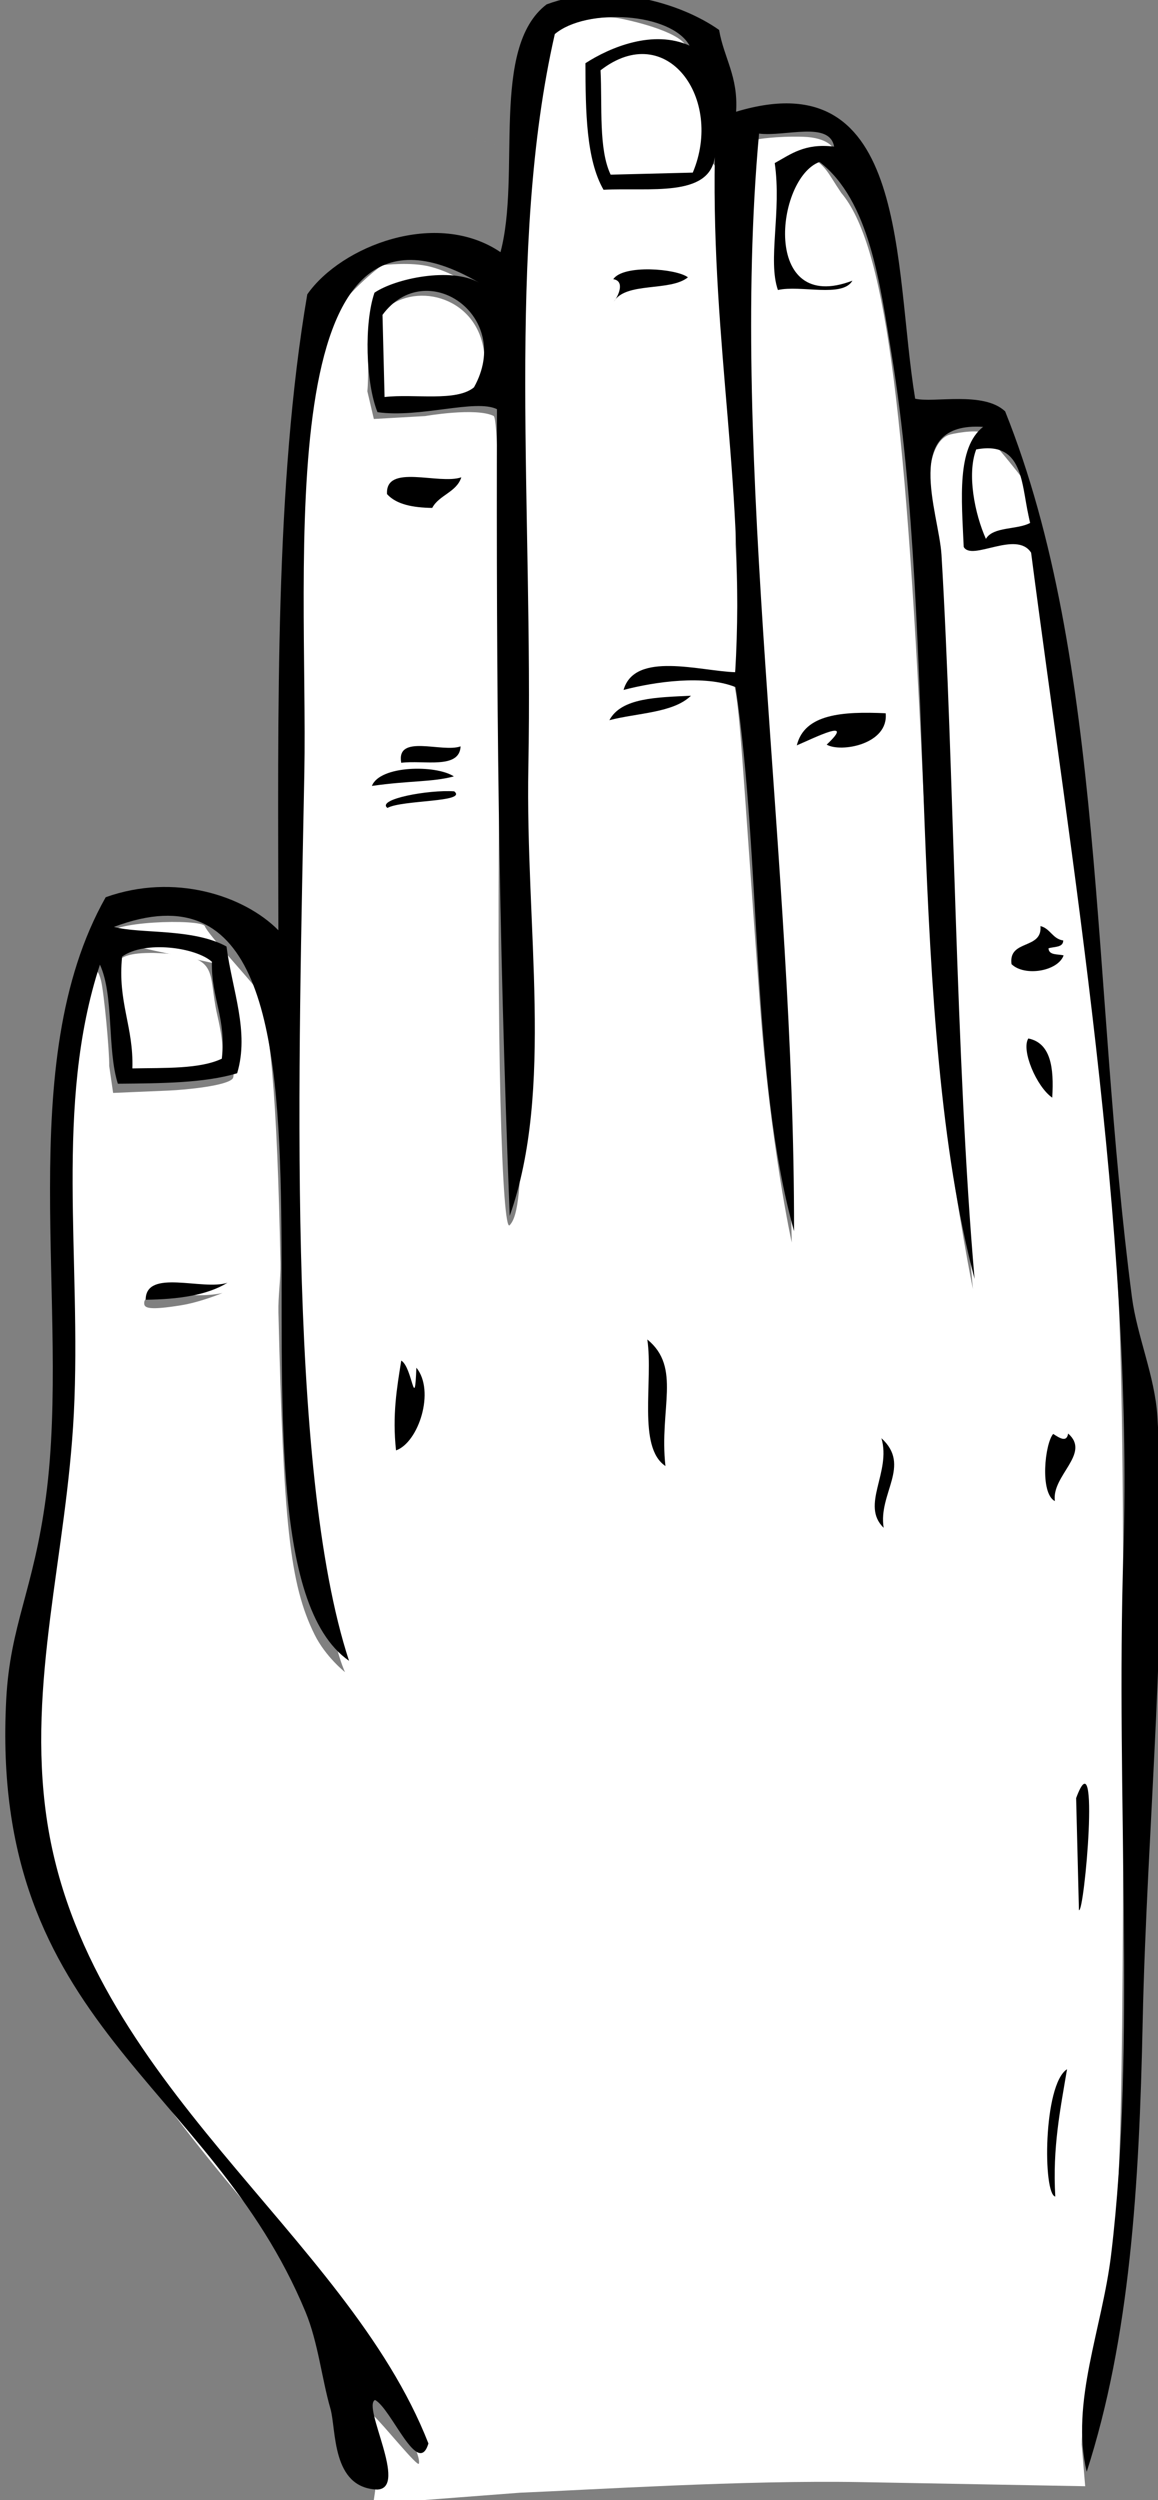 <?xml version="1.0" encoding="UTF-8" standalone="no"?>
<!-- Created with Inkscape (http://www.inkscape.org/) -->

<svg
   width="34.05mm"
   height="73.507mm"
   viewBox="0 0 34.05 73.507"
   version="1.1"
   id="svg120"
   inkscape:version="1.1.1 (3bf5ae0d25, 2021-09-20)"
   sodipodi:docname="hand.svg"
   xmlns:inkscape="http://www.inkscape.org/namespaces/inkscape"
   xmlns:sodipodi="http://sodipodi.sourceforge.net/DTD/sodipodi-0.dtd"
   xmlns="http://www.w3.org/2000/svg"
   xmlns:svg="http://www.w3.org/2000/svg">
  <rect x="0" y="0" width="34.05" height="73.507" fill="#808080" stroke="none"/>
  <sodipodi:namedview
     id="namedview122"
     pagecolor="#f66c6c"
     bordercolor="#999999"
     borderopacity="1"
     inkscape:pageshadow="0"
     inkscape:pageopacity="0"
     inkscape:pagecheckerboard="true"
     inkscape:document-units="mm"
     showgrid="false"
     inkscape:zoom="2.9362514"
     inkscape:cx="84.972287"
     inkscape:cy="131.97099"
     inkscape:window-width="1920"
     inkscape:window-height="1009"
     inkscape:window-x="-8"
     inkscape:window-y="-8"
     inkscape:window-maximized="1"
     inkscape:current-layer="layer1" />
  <defs
     id="defs117" />
  <g
     inkscape:label="Layer 1"
     inkscape:groupmode="layer"
     id="layer1"
     transform="translate(-97.362,-37.957)">
    <path
       style="display:inline;fill:#ffffff;stroke:none;stroke-width:0.708"
       d="m 40.49,268.737 c -1.232,-2.827 -1.074,-2.547 0.967,-0.699 1.063,0.962 4.9,5.755 5.022,5.312 C 46.924,271.73 40.391,260.292 25.863,242.834 4.71,217.416 1.598,205.342 5.574,175.136 c 1.018,-7.734 1.794,-20.998 1.991,-34.979 0.084,-5.943 -0.393,-11.393 -0.114,-16.019 0.761,-12.588 2.765,-19.337 3.76,-15.338 0.329,1.325 0.945,7.874 0.906,9.47 l 0.434,2.995 6.167,-0.262 c 1.797,-0.076 6.556,-0.523 7.12,-1.36 0.478,-0.708 -1.035,-9.841 -1.334,-12.49 -0.04,-0.359 -12.171,-2.31 -12.509,-3.253 -0.612,-1.708 10.443,-1.997 10.738,-1.129 0.28,0.826 5.094,6.051 5.544,6.733 1.695,2.569 2.478,12.357 2.842,30.681 0.034,1.689 -0.269,3.619 -0.225,5.451 0.563,23.327 1.237,30.144 4.02,35.746 1.215,2.446 3.366,4.149 3.366,4.149 0,0 -0.466,-0.998 -0.918,-2.745 -3.027,-11.689 -4.548,-16.031 -4.78,-53.413 -0.033,-5.324 0.099,-11.532 0.047,-18.317 -0.439,-56.899 0.638,-67.643 4.183,-75.672 0.994,-2.252 5.362,-5.967 5.701,-5.967 0.065,0 3.049,-0.391 5.239,0.176 2.83,0.732 5.021,2.465 5.021,2.465 0,0 -3.265,-1.394 -5.99,-0.609 -3.381,0.973 -5.814,4.261 -5.856,4.957 -0.134,2.252 -0.006,5.295 -0.165,7.012 l 0.719,3.07 5.685,-0.323 c 0,0 5.662,-0.987 7.62,-0.008 0.851,0.809 0.683,34.956 0.683,34.956 -0.477,35.818 0.292,55.62 1.075,54.837 1.946,-1.946 1.274,-13.053 1.18,-60.453 -0.083,-41.412 0.37,-54.65 1.469,-61.784 0.787,-5.112 1.711,-10.001 2.437,-10.461 0.706,-0.448 4.586,-1.714 7.184,-1.198 2.752,0.546 7.679,1.932 7.434,3.628 l 2.804,12.412 c 0,0 3.72,1.523 2.552,42.261 0,0 0.699,13.443 -0.294,15.099 0.783,2.167 1.043,9.304 2.991,35.719 1.174,15.953 3.552,26.696 3.552,26.696 0,0 -0.299,-17.032 -2.355,-46.84 -0.735,-10.654 -2.221,-28.121 -2.417,-43.478 -0.094,-7.332 -0.246,-14.276 -0.046,-19.755 0.273,-7.496 0.945,-12.322 0.945,-12.322 0,0 2.03,-0.388 5.153,-0.297 2.697,0.078 3.702,1.308 3.273,1.795 -0.273,0.31 -1.899,-0.217 -2.973,0.084 2.342,1.401 2.29,1.95 3.907,4.34 4.768,5.63 7.082,23.096 9,63.921 0.79,16.816 1.944,33.909 2.461,37.986 1.448,11.422 3.154,19.722 3.154,19.722 0,0 -0.426,-4.497 -0.786,-9.928 -0.36,-5.43 -1.156,-23.754 -1.786,-40.699 -0.63,-16.945 -1.655,-32.707 -2.02,-35.099 -0.791,-5.177 0.186,-8.38 1.887,-9.033 0.422,-0.162 2.965,-0.626 3.757,-0.261 0.836,0.385 4.428,5.056 4.428,5.056 l 1.495,8.881 c 0,0 0.703,7.751 3.314,26.997 6.24,47.102 6.419,48.256 6.392,105.642 -0.024,50.898 -0.53,53.378 -2.573,63.095 -1.17,5.563 -2.038,11.631 -2.04,13.558 l 0.389,4.623 -24.805,-0.455 c -13.115,-0.24 -30.172,0.86 -37.91,1.174 l -16.29,1.245 c 0,0 0.77,-4.452 0.319,-5.564 -0.41,-1.009 -1.234,-3.522 -1.234,-3.522 z M 24.681,143.464 c 0,0 -1.566,0.411 -4.244,0.185 v 0 c -3.985,0.043 -4.466,0.308 -4.437,0.996 0.021,0.508 0.626,0.736 4.034,0.192 2.252,-0.36 4.648,-1.372 4.648,-1.372 z"
       id="path1532"
       transform="matrix(0.265,0,0,0.265,97.362,37.957)"
       inkscape:label="handfil big"
       sodipodi:nodetypes="ssssssssscssssssssscsssssscssscccssssssccscccssscssccsscsssssccccsccsscssscccssc" />
    <path
       style="fill:#ffffff;stroke:none;stroke-width:0.708"
       d="m 13.117,113.471 c -1.067,-6.173 -1.393,-7.8 3.995,-7.737 7.541,0.253 5.847,1.93 7.007,6.945 1.717,7.425 -0.417,7.015 -5.819,7.038 l -4.13,-0.155 z"
       id="path1571"
       transform="matrix(0.265,0,0,0.265,97.362,37.957)"
       inkscape:label="path1571"
       sodipodi:nodetypes="scsccs" />
    <path
       style="fill:#ffffff;stroke:none;stroke-width:0.708"
       d="m 67.61,19.747 c -45.074,-13.165 -22.537,-6.582 0,0 z"
       id="path1610"
       transform="matrix(0.265,0,0,0.265,97.362,37.957)"
       sodipodi:nodetypes="cc" />
    <path
       style="fill:#ffffff;stroke:none;stroke-width:0.708"
       d="m 41.873,39.131 c -0.251,-3.575 0.415,-4.763 1.964,-5.592 4.061,-2.173 10.67,0.515 9.88,7.91 -0.219,2.054 -2.443,4.379 -6.554,3.678 l -4.892,-0.322 z"
       id="path1649"
       transform="matrix(0.265,0,0,0.265,97.362,37.957)"
       sodipodi:nodetypes="sssscs" />
    <g
       id="g115"
       transform="matrix(0,0.204,-0.204,0,183.6,-46.469)"
       style="display:inline">
      <g
         transform="matrix(0.047,-0.859,-0.859,-0.047,582.627,551.349)"
         id="g41">
        <path
           d="m 321.101,58.658 c 0.575,-3.977 -5.287,-2.471 -4.492,-6.637 2.329,-2.003 7.823,-0.764 8.634,1.945 -0.99,0.203 -2.464,-0.162 -2.595,1.049 0.945,0.356 2.457,0.23 2.395,1.446 -1.804,0.156 -2.269,1.887 -3.943,2.197 z"
           id="path7" />
        <path
           d="m 327.879,-26.178 c -1.305,-1.693 -1.721,-10.037 0.897,-11.229 -0.82,4.254 5.645,8.279 1.598,11.429 -0.143,-1.527 -1.323,-0.879 -2.495,-0.199 z"
           id="path9" />
        <path
           d="m 320.102,39.746 c -1.121,-1.997 1.798,-7.995 4.54,-9.683 0.038,5.049 -0.749,9.127 -4.54,9.683 z"
           id="path11" />
        <path
           d="m 278.686,86.658 c 2.82,1.393 9.673,5.316 4.99,0.399 2.458,-1.245 10.382,0.622 9.582,5.788 -7.196,-0.068 -13.573,-0.837 -14.573,-6.186 z"
           id="path13" />
        <path
           d="m 335.051,-86.893 1.495,-18.713 c 0.929,-0.671 1.971,29.958 -1.495,18.713 z"
           id="path15" />
        <path
           d="m 243.711,162.964 c 1.968,-0.17 1.084,-2.667 0.299,-3.742 1.839,3.471 9.308,2.144 12.177,4.739 -2.009,1.369 -10.942,1.592 -12.476,-0.997 z"
           id="path17" />
        <path
           d="m 247.098,89.156 c 4.628,1.482 10.636,1.79 13.424,4.841 -5.67,-0.595 -11.618,-0.952 -13.424,-4.841 z"
           id="path19" />
        <path
           d="m 259.115,-14.095 c 1.409,-6.988 -0.702,-18.107 4.19,-21.009 -1.597,9.563 1.819,16.625 -4.19,21.009 z"
           id="path21" />
        <path
           d="m 207.831,124.941 c 1.681,-1.666 4.479,-2.021 7.685,-1.897 1.021,2.23 3.938,2.844 4.59,5.389 -3.699,-1.499 -12.865,1.661 -12.276,-3.492 z"
           id="path23" />
        <path
           d="m 212.666,80.124 c 3.741,0.69 9.814,-0.61 9.782,3.293 -3.049,-1.277 -10.935,1.568 -9.782,-3.293 z"
           id="path25" />
        <path
           d="m 218.142,-19.881 c -0.484,-4.627 -1.016,-9.21 -0.051,-15.071 3.702,1.543 6.035,10.302 2.645,14.024 0.134,-7.777 -0.646,0.033 -2.595,1.047 z"
           id="path27" />
        <path
           d="m 174.827,-12.04 c 5.484,0.365 10.272,1.326 13.525,3.592 -4.049,-1.589 -13.792,1.673 -13.525,-3.592 z"
           id="path29" />
        <path
           d="m 300.381,-43.442 c -1.268,5.714 4.099,10.655 -1.196,14.971 1.988,-5.627 -2.937,-11.373 1.196,-14.971 z"
           id="path31" />
        <path
           d="m 335.211,-153.74 c -0.93,8.156 0.05,14.686 0.8,21.409 -3.867,-2.788 -2.902,-21.185 -0.8,-21.409 z"
           id="path33" />
        <path
           d="m 210.766,72.442 c 2.402,1.508 13.4,1.672 11.03,3.392 -4.255,0.072 -12.993,-2.017 -11.03,-3.392 z"
           id="path35" />
        <path
           d="m 207.972,75.985 c 6.204,1.243 10.032,1.17 13.625,2.345 -3.11,1.802 -12.499,1.181 -13.625,-2.345 z"
           id="path37" />
        <path
           d="m 203.89,158.525 c -1.464,-5.135 -0.665,-15.125 1.595,-19.961 7.149,-0.63 16.265,3.146 19.96,1.595 2.436,-46.785 4.964,-86.46 9.519,-134.839 6.295,21.528 -0.025,48.28 -0.99,75.254 -1.542,43.031 -8.445,86.982 -2.284,122.861 5.051,4.747 19.276,4.677 22.655,-0.701 -6.224,2.394 -13.221,-0.955 -17.266,-3.891 0.466,-8.094 0.998,-16.115 4.189,-21.009 7.669,0.829 17.726,-0.376 18.315,6.485 1.192,-31.904 8.269,-55.847 8.126,-85.983 -5.877,-0.138 -17.007,2.652 -18.514,-3.99 5.183,1.671 13.465,3.306 18.713,1.495 5.959,-28.94 6.054,-64.762 14.763,-90.476 -3.309,62.182 -17.926,127.86 -15.901,183.295 4.377,-0.32 11.684,2.798 12.676,-1.498 -4.94,0.336 -7.158,-1.652 -9.782,-3.293 1.609,-8.058 -0.312,-16.323 1.694,-21.207 3.73,1.083 10.873,-0.739 12.377,2.245 -14.929,-6.676 -13.796,16.436 -6.585,19.561 8.727,-5.977 11.225,-19.836 13.82,-31.541 10.324,-46.555 8.417,-110.936 22.342,-153.902 -5.165,36.103 -8.117,85.675 -12.164,120.816 -0.821,7.124 -8.027,21.948 5.791,21.806 -4.255,-3.739 -2.937,-12.224 -2.147,-20.26 1.471,-2.384 8.676,3.336 11.328,-0.35 9.376,-50.521 23.352,-112.417 24.586,-166.281 0.954,-41.557 6.692,-82.229 4.38,-117.671 -0.818,-12.571 -5.476,-25.139 -2.099,-36.578 5.998,22.795 6.179,48.158 5.246,75.751 -1.11,32.809 0.681,69.55 -3.083,101.454 -0.792,6.701 -4.144,13.267 -5.339,19.662 -9.681,51.848 -10.231,106.058 -29.328,147.068 -3.808,3.226 -12.041,0.716 -15.172,1.299 -4.863,21.928 -3.951,56.754 -32.581,46.363 0.049,5.972 -2.532,8.853 -3.592,13.526 -6.58,4.142 -18.92,7.133 -29.094,2.696 -9.081,-7.764 -2.692,-28.712 -5.445,-41.869 -11.098,6.657 -26.702,-0.399 -31.938,-8.829 -3.683,-32.131 -1.098,-69.601 0.987,-106.645 -6.09,5.52 -17.961,8.668 -29.193,3.946 -14.163,-28.666 -2.056,-69.058 -4.502,-100.804 -1.221,-15.842 -4.818,-21.751 -4.795,-34.283 0.107,-54.725 37.631,-62.143 55.684,-99.763 2.367,-4.935 3.324,-11.006 5.038,-15.92 1.213,-3.468 0.863,-13.265 8.583,-13.125 5.24,0.509 -3.321,13.743 -1.196,14.972 2.836,-1.319 7.911,-12.696 9.332,-6.789 -15.657,34.383 -60.767,57.224 -69.605,101.163 -4.51,22.423 0.95,44.302 0.856,67.868 -0.104,25.989 -6.134,51.453 0.257,75.354 2.661,-5.063 1.952,-14.082 4.09,-19.761 7.186,0.466 14.431,0.881 19.862,2.843 1.7,7.081 -1.585,13.806 -2.943,21.109 -5.808,2.78 -14.527,1.291 -19.012,2.247 47.706,21.02 18.52,-103.625 46.048,-120.62 -12.327,31.662 -13.886,100.203 -15.604,148.165 -1.229,34.299 -11.589,102.213 24.71,83.587 -4.851,2.37 -13.976,-0.067 -17.366,-2.648 z m 111.829,-32.499 c -2.096,-1.315 -6.191,-0.926 -7.287,-3.093 -2.088,4.056 -3.795,10.663 -2.443,14.874 8.322,2.033 7.811,-6.299 9.73,-11.78 z m -59.678,55.499 -13.724,-1.097 c -2.264,4.165 -2.011,11.286 -2.644,17.367 10.596,9.181 20.889,-3.626 16.368,-16.27 z m -34.638,-37.923 c -2.824,-2.63 -9.962,-1.587 -14.872,-2.443 l -1.097,13.724 c 6.738,10.288 21.991,1.072 15.968,-11.281 z M 185.36,28.98 c -3.613,-1.96 -9.444,-2.032 -14.874,-2.444 -0.174,7.072 -3.098,10.918 -2.742,18.614 3.63,2.923 12.218,2.235 15.073,-0.052 0.197,-6.137 2.953,-9.269 2.543,-16.118 z"
           id="path39" />
      </g>
    </g>
  </g>
</svg>
